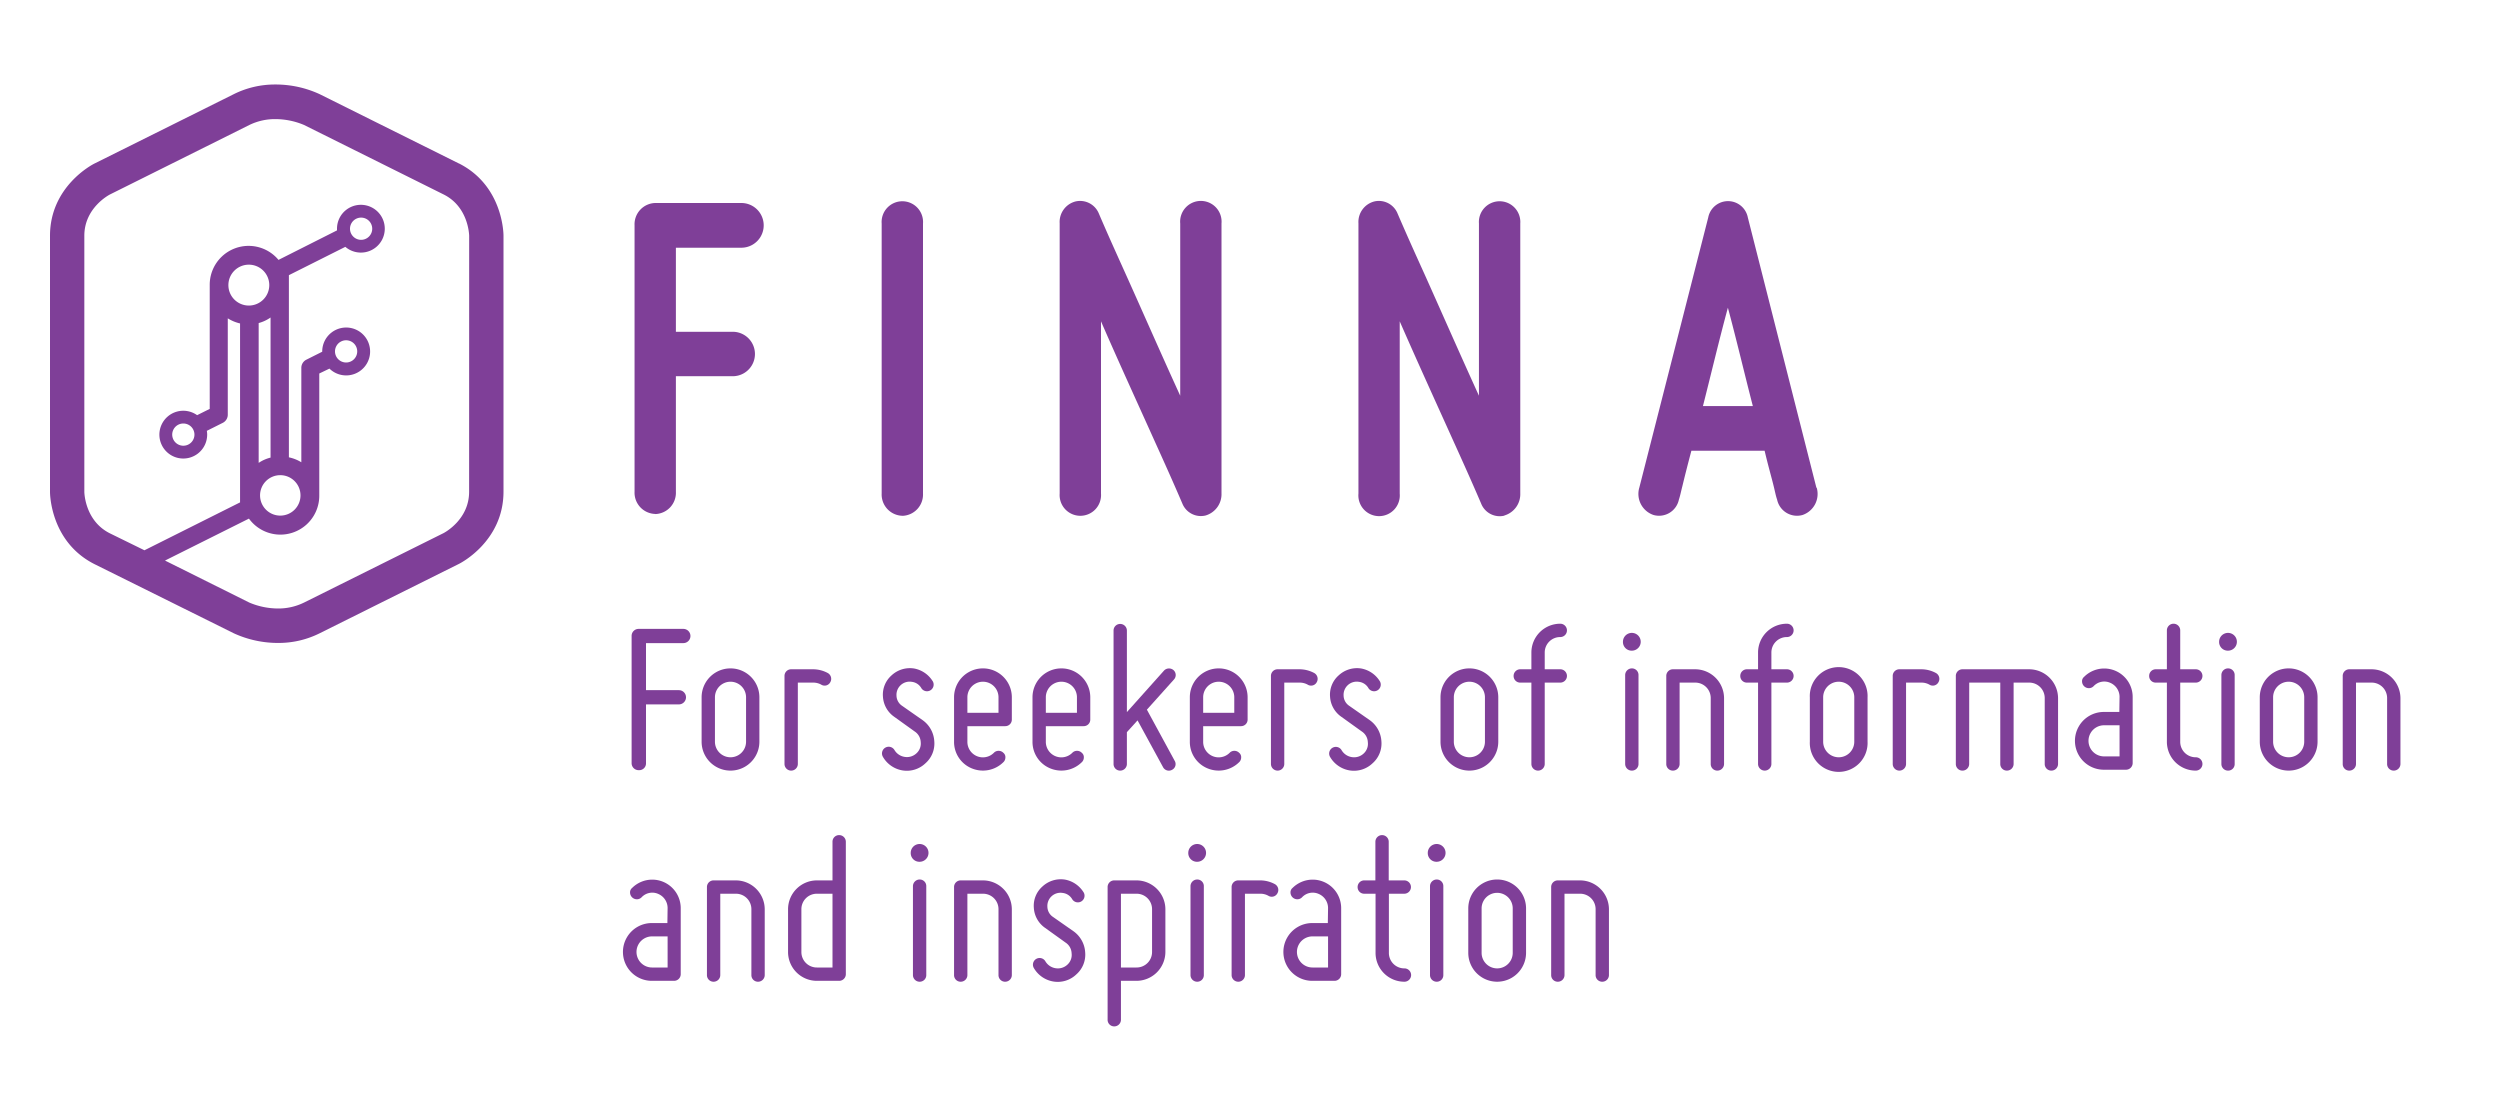<svg xmlns="http://www.w3.org/2000/svg" viewBox="0 0 450 200"><defs><style>.cls-1{fill:#7f3f98;}</style></defs><title>finna-fi</title><g id="Grafiikka"><path class="cls-1" d="M35,78.23a2,2,0,1,1-2-2,2,2,0,0,1,2,2M63,41.17a2,2,0,1,1,2,2,2,2,0,0,1-2-2m-2.7,22.08a2,2,0,1,1,2,2,2,2,0,0,1-2-2M44.78,55a3.68,3.68,0,1,1,3.69-3.68A3.68,3.68,0,0,1,44.78,55M48.7,82.37a6.64,6.64,0,0,0-2.14.95V58.15a6.79,6.79,0,0,0,2.14-1Zm1.74,3.16a3.64,3.64,0,1,1-3.63,3.64,3.64,3.64,0,0,1,3.63-3.64m34,3c0,5-4.43,7.34-4.6,7.43l-25.11,12.5a10.45,10.45,0,0,1-4.69,1.07,13.39,13.39,0,0,1-5.17-1.07L29.7,100.9l15.11-7.55a7,7,0,0,0,12.66-4.18V67.23l1.83-.88A4.31,4.31,0,1,0,58,63.25v.06l-2.85,1.43a1.64,1.64,0,0,0-.91,1.47v17A7,7,0,0,0,52,82.32V49.53l10.16-5.1a4.3,4.3,0,1,0-1.5-3.26c0,.1,0,.2,0,.3L50.13,46.78a7,7,0,0,0-12.38,4.57c0,.15,0,22.25,0,22.25l-2.27,1.13a4.3,4.3,0,1,0,1.81,3.5,3.82,3.82,0,0,0-.06-.68l2.91-1.46A1.64,1.64,0,0,0,41,74.61V57.3a7.19,7.19,0,0,0,2.21.92V90.43L26,99.05,19.78,96c-4.46-2.23-4.59-7.24-4.6-7.43V42.43c0-5,4.43-7.33,4.6-7.42L44.88,22.5a10.46,10.46,0,0,1,4.7-1.06,13.35,13.35,0,0,1,5.16,1.06L79.85,35c4.46,2.22,4.59,7.23,4.6,7.42ZM82.63,29.44,57.52,16.94a18.94,18.94,0,0,0-7.94-1.73,16.58,16.58,0,0,0-7.48,1.73L17,29.44c-.33.16-8,4.11-8,13v46.1c0,.37.09,9,8,13L42.1,114a19.06,19.06,0,0,0,7.95,1.73A16.53,16.53,0,0,0,57.52,114l25.11-12.51c.32-.16,8-4.1,8-13V42.43c0-.37-.09-9-8-13"/><path class="cls-1" d="M117.94,92.53a3.83,3.83,0,0,0,3.72-4V67.72h10.23a4,4,0,0,0,0-8H121.66V44.59h11.78a4,4,0,0,0,0-8.05h-15.5a3.83,3.83,0,0,0-3.72,4V88.51a3.83,3.83,0,0,0,3.72,4m44.48.34a3.83,3.83,0,0,0,3.72-4V40.23a3.73,3.73,0,1,0-7.44,0V88.84a3.83,3.83,0,0,0,3.72,4M217,92.79a4,4,0,0,0,2.87-4V40.23a3.73,3.73,0,1,0-7.43,0v31c-3.34-7.3-6.9-15.43-9.77-21.8-1.7-3.77-3.33-7.37-4.88-11a3.65,3.65,0,0,0-4.19-2.17,3.81,3.81,0,0,0-2.86,3.93V88.84a3.73,3.73,0,1,0,7.44,0v-31c3.17,7.3,6.9,15.42,9.76,21.79,1.71,3.77,3.33,7.38,4.88,11A3.6,3.6,0,0,0,217,92.79m53.78,0a4,4,0,0,0,2.87-4V40.23a3.73,3.73,0,1,0-7.44,0v31c-3.33-7.3-6.9-15.43-9.76-21.8-1.71-3.77-3.33-7.37-4.89-11a3.63,3.63,0,0,0-4.18-2.17,3.81,3.81,0,0,0-2.86,3.93V88.84a3.73,3.73,0,1,0,7.43,0v-31c3.19,7.3,6.9,15.42,9.77,21.79,1.71,3.77,3.33,7.38,4.88,11a3.59,3.59,0,0,0,4.18,2.19m56.18-5L314.61,39.15a3.63,3.63,0,0,0-7.13,0l-12.4,48.61a4,4,0,0,0,2.56,4.94,3.65,3.65,0,0,0,4.56-2.77c.23-.67.39-1.51.63-2.43.38-1.59.93-3.77,1.62-6.37h13.18c.61,2.6,1.24,4.78,1.63,6.37.23.92.38,1.76.62,2.43a3.66,3.66,0,0,0,4.57,2.77A4,4,0,0,0,327,87.76M315.53,73.09h-9c1.47-5.78,3-12.24,4.49-17.7,1.47,5.46,3,11.92,4.49,17.7"/></g><g id="EN"><path class="cls-1" d="M113.69,137.35V114.48A1.26,1.26,0,0,1,115,113.2h8a1.28,1.28,0,0,1,0,2.56h-6.72v8.47h5.92a1.28,1.28,0,0,1,0,2.56h-5.92v10.56a1.22,1.22,0,0,1-1.28,1.28A1.26,1.26,0,0,1,113.69,137.35Z"/><path class="cls-1" d="M126.29,133.51v-8a5.2,5.2,0,1,1,10.4,0v8a5.2,5.2,0,0,1-10.4,0Zm2.4-8v8a2.8,2.8,0,0,0,5.6,0v-8a2.8,2.8,0,0,0-5.6,0Z"/><path class="cls-1" d="M141.21,137.51V121.68a1.19,1.19,0,0,1,1.2-1.21h4a5.6,5.6,0,0,1,2.6.68,1.2,1.2,0,0,1,.44,1.65,1.15,1.15,0,0,1-1.64.43,2.92,2.92,0,0,0-1.4-.36h-2.8v14.64a1.2,1.2,0,0,1-2.4,0Z"/><path class="cls-1" d="M165.73,133.59a2.4,2.4,0,0,0-1.08-1.92L160.93,129a4.73,4.73,0,0,1-2-3.6,4.62,4.62,0,0,1,1.56-3.84,4.85,4.85,0,0,1,4-1.24,5,5,0,0,1,3.44,2.37,1.2,1.2,0,0,1-2.08,1.19,2.28,2.28,0,0,0-1.72-1.15,2.37,2.37,0,0,0-2.76,2.51,2.25,2.25,0,0,0,1,1.8l3.72,2.6a5,5,0,0,1,2.08,3.76,4.73,4.73,0,0,1-1.6,4,4.83,4.83,0,0,1-4.08,1.28,5,5,0,0,1-3.56-2.44A1.2,1.2,0,1,1,161,135a2.59,2.59,0,0,0,1.84,1.24,2.51,2.51,0,0,0,2.12-.64A2.36,2.36,0,0,0,165.73,133.59Z"/><path class="cls-1" d="M171.73,133.51v-8a5.2,5.2,0,1,1,10.4,0v4a1.18,1.18,0,0,1-1.2,1.2h-6.8v2.8a2.79,2.79,0,0,0,4.76,2,1.15,1.15,0,0,1,.84-.36,1.18,1.18,0,0,1,.88.36,1,1,0,0,1,.36.84,1.15,1.15,0,0,1-.36.84,5.23,5.23,0,0,1-5.68,1.12A5.14,5.14,0,0,1,171.73,133.51Zm2.4-8v2.8h5.6v-2.8a2.8,2.8,0,0,0-5.6,0Z"/><path class="cls-1" d="M185.85,133.51v-8a5.2,5.2,0,1,1,10.4,0v4a1.18,1.18,0,0,1-1.2,1.2h-6.8v2.8a2.79,2.79,0,0,0,4.76,2,1.15,1.15,0,0,1,.84-.36,1.18,1.18,0,0,1,.88.36,1,1,0,0,1,.36.84,1.15,1.15,0,0,1-.36.84,5.23,5.23,0,0,1-5.68,1.12A5.14,5.14,0,0,1,185.85,133.51Zm2.4-8v2.8h5.6v-2.8a2.8,2.8,0,0,0-5.6,0Z"/><path class="cls-1" d="M211,138.55a1.18,1.18,0,0,1-1.64-.44l-4.6-8.44-1.92,2.12v5.72a1.2,1.2,0,0,1-1.2,1.2,1.18,1.18,0,0,1-1.2-1.2v-24a1.18,1.18,0,0,1,1.2-1.2,1.2,1.2,0,0,1,1.2,1.2v14.67l6.68-7.47a1.24,1.24,0,0,1,1.72-.08,1.18,1.18,0,0,1,.08,1.67l-4.88,5.44,5,9.2A1.15,1.15,0,0,1,211,138.55Z"/><path class="cls-1" d="M214.17,133.51v-8a5.2,5.2,0,1,1,10.4,0v4a1.18,1.18,0,0,1-1.2,1.2h-6.8v2.8a2.79,2.79,0,0,0,4.76,2,1.15,1.15,0,0,1,.84-.36,1.18,1.18,0,0,1,.88.36,1,1,0,0,1,.36.84,1.15,1.15,0,0,1-.36.84,5.23,5.23,0,0,1-5.68,1.12A5.14,5.14,0,0,1,214.17,133.51Zm2.4-8v2.8h5.6v-2.8a2.8,2.8,0,0,0-5.6,0Z"/><path class="cls-1" d="M228.77,137.51V121.68a1.19,1.19,0,0,1,1.2-1.21h4a5.6,5.6,0,0,1,2.6.68,1.2,1.2,0,0,1,.44,1.65,1.15,1.15,0,0,1-1.64.43,2.92,2.92,0,0,0-1.4-.36h-2.8v14.64a1.2,1.2,0,0,1-2.4,0Z"/><path class="cls-1" d="M246.21,133.59a2.4,2.4,0,0,0-1.08-1.92L241.41,129a4.73,4.73,0,0,1-2-3.6,4.62,4.62,0,0,1,1.56-3.84,4.85,4.85,0,0,1,4-1.24,5,5,0,0,1,3.44,2.37,1.2,1.2,0,0,1-2.08,1.19,2.28,2.28,0,0,0-1.72-1.15,2.37,2.37,0,0,0-2.76,2.51,2.25,2.25,0,0,0,1,1.8l3.72,2.6a5,5,0,0,1,2.08,3.76,4.73,4.73,0,0,1-1.6,4,4.83,4.83,0,0,1-4.08,1.28,5,5,0,0,1-3.56-2.44,1.2,1.2,0,1,1,2.08-1.2,2.59,2.59,0,0,0,1.84,1.24,2.51,2.51,0,0,0,2.12-.64A2.36,2.36,0,0,0,246.21,133.59Z"/><path class="cls-1" d="M259.29,133.51v-8a5.2,5.2,0,0,1,10.4,0v8a5.2,5.2,0,1,1-10.4,0Zm2.4-8v8a2.8,2.8,0,0,0,5.6,0v-8a2.8,2.8,0,0,0-5.6,0Z"/><path class="cls-1" d="M272.45,121.68a1.19,1.19,0,0,1,1.2-1.21h2v-3a5.19,5.19,0,0,1,5.2-5.2,1.2,1.2,0,0,1,0,2.4,2.78,2.78,0,0,0-2.8,2.8v3h2.8a1.2,1.2,0,1,1,0,2.4h-2.8v14.64a1.2,1.2,0,1,1-2.4,0V122.87h-2A1.18,1.18,0,0,1,272.45,121.68Z"/><path class="cls-1" d="M292.13,115.52a1.6,1.6,0,1,1,1.6,1.6A1.56,1.56,0,0,1,292.13,115.52Zm1.6,23.19a1.2,1.2,0,0,1-1.2-1.2v-16a1.21,1.21,0,0,1,1.2-1.2,1.18,1.18,0,0,1,1.2,1.2v16A1.18,1.18,0,0,1,293.73,138.71Z"/><path class="cls-1" d="M299.93,137.51V121.68a1.19,1.19,0,0,1,1.2-1.21h4a5.22,5.22,0,0,1,5.2,5.2v11.84a1.2,1.2,0,0,1-1.2,1.2,1.18,1.18,0,0,1-1.2-1.2V125.67a2.78,2.78,0,0,0-2.8-2.8h-2.8v14.64a1.2,1.2,0,0,1-1.2,1.2A1.18,1.18,0,0,1,299.93,137.51Z"/><path class="cls-1" d="M313.25,121.68a1.19,1.19,0,0,1,1.2-1.21h2v-3a5.19,5.19,0,0,1,5.2-5.2,1.2,1.2,0,0,1,0,2.4,2.78,2.78,0,0,0-2.8,2.8v3h2.8a1.2,1.2,0,1,1,0,2.4h-2.8v14.64a1.2,1.2,0,0,1-2.4,0V122.87h-2A1.18,1.18,0,0,1,313.25,121.68Z"/><path class="cls-1" d="M325.77,133.51v-8a5.2,5.2,0,1,1,10.39,0v8a5.2,5.2,0,1,1-10.39,0Zm2.4-8v8a2.8,2.8,0,0,0,5.6,0v-8a2.8,2.8,0,0,0-5.6,0Z"/><path class="cls-1" d="M340.69,137.51V121.68a1.19,1.19,0,0,1,1.2-1.21h4a5.53,5.53,0,0,1,2.59.68,1.2,1.2,0,0,1,.44,1.65,1.15,1.15,0,0,1-1.64.43,2.88,2.88,0,0,0-1.39-.36h-2.8v14.64a1.2,1.2,0,0,1-2.4,0Z"/><path class="cls-1" d="M354.45,137.51a1.2,1.2,0,0,1-1.2,1.2,1.18,1.18,0,0,1-1.2-1.2V121.68a1.19,1.19,0,0,1,1.2-1.21h12a5.22,5.22,0,0,1,5.2,5.2v11.84a1.2,1.2,0,0,1-1.2,1.2,1.18,1.18,0,0,1-1.2-1.2V125.67a2.78,2.78,0,0,0-2.8-2.8h-2.8v14.64a1.2,1.2,0,0,1-1.2,1.2,1.18,1.18,0,0,1-1.2-1.2V122.87h-5.59Z"/><path class="cls-1" d="M381.52,125.43a2.75,2.75,0,0,0-1.67-2.52,2.63,2.63,0,0,0-3,.6,1.18,1.18,0,0,1-.88.36,1.23,1.23,0,0,1-1.2-1.19,1,1,0,0,1,.36-.84,5.12,5.12,0,0,1,8.75,3.59v11.92a1.2,1.2,0,0,1-1.19,1.2h-4a5.2,5.2,0,0,1,0-10.4h2.79Zm-2.79,10.72h2.79v-5.6h-2.79a2.8,2.8,0,0,0,0,5.6Z"/><path class="cls-1" d="M386.85,121.68a1.18,1.18,0,0,1,1.19-1.21h2v-7a1.2,1.2,0,1,1,2.4,0v7h2.8a1.2,1.2,0,1,1,0,2.4h-2.8v10.64a2.78,2.78,0,0,0,2.8,2.8,1.2,1.2,0,0,1,0,2.4,5.19,5.19,0,0,1-5.2-5.2V122.87h-2A1.17,1.17,0,0,1,386.85,121.68Z"/><path class="cls-1" d="M399.44,115.52a1.6,1.6,0,1,1,1.6,1.6A1.56,1.56,0,0,1,399.44,115.52Zm1.6,23.19a1.19,1.19,0,0,1-1.19-1.2v-16a1.2,1.2,0,0,1,1.19-1.2,1.18,1.18,0,0,1,1.2,1.2v16A1.17,1.17,0,0,1,401,138.71Z"/><path class="cls-1" d="M406.76,133.51v-8a5.2,5.2,0,0,1,10.4,0v8a5.2,5.2,0,0,1-10.4,0Zm2.4-8v8a2.8,2.8,0,0,0,5.6,0v-8a2.8,2.8,0,0,0-5.6,0Z"/><path class="cls-1" d="M421.69,137.51V121.68a1.18,1.18,0,0,1,1.19-1.21h4a5.22,5.22,0,0,1,5.2,5.2v11.84a1.2,1.2,0,0,1-1.2,1.2,1.18,1.18,0,0,1-1.2-1.2V125.67a2.78,2.78,0,0,0-2.8-2.8h-2.8v14.64a1.2,1.2,0,0,1-1.2,1.2A1.17,1.17,0,0,1,421.69,137.51Z"/><path class="cls-1" d="M120.17,163.43a2.76,2.76,0,0,0-1.68-2.52,2.63,2.63,0,0,0-3,.6,1.18,1.18,0,0,1-.88.36,1.23,1.23,0,0,1-1.2-1.19,1,1,0,0,1,.36-.84,5.13,5.13,0,0,1,8.76,3.59v11.92a1.2,1.2,0,0,1-1.2,1.2h-4a5.2,5.2,0,0,1,0-10.4h2.8Zm-2.8,10.72h2.8v-5.6h-2.8a2.8,2.8,0,0,0,0,5.6Z"/><path class="cls-1" d="M127.25,175.51V159.68a1.19,1.19,0,0,1,1.2-1.21h4a5.22,5.22,0,0,1,5.2,5.2v11.84a1.2,1.2,0,0,1-1.2,1.2,1.18,1.18,0,0,1-1.2-1.2V163.67a2.78,2.78,0,0,0-2.8-2.8h-2.8v14.64a1.2,1.2,0,0,1-1.2,1.2A1.18,1.18,0,0,1,127.25,175.51Z"/><path class="cls-1" d="M141.85,171.35v-7.68a5.2,5.2,0,0,1,5.2-5.2h2.8v-6.95a1.18,1.18,0,0,1,1.2-1.2,1.2,1.2,0,0,1,1.2,1.2v23.83a1.2,1.2,0,0,1-1.2,1.2h-4A5.19,5.19,0,0,1,141.85,171.35Zm2.4-7.68v7.68a2.78,2.78,0,0,0,2.8,2.8h2.8V160.87h-2.8A2.78,2.78,0,0,0,144.25,163.67Z"/><path class="cls-1" d="M163.93,153.52a1.6,1.6,0,1,1,1.6,1.6A1.56,1.56,0,0,1,163.93,153.52Zm1.6,23.19a1.2,1.2,0,0,1-1.2-1.2v-16a1.21,1.21,0,0,1,1.2-1.2,1.18,1.18,0,0,1,1.2,1.2v16A1.18,1.18,0,0,1,165.53,176.71Z"/><path class="cls-1" d="M171.73,175.51V159.68a1.19,1.19,0,0,1,1.2-1.21h4a5.22,5.22,0,0,1,5.2,5.2v11.84a1.2,1.2,0,0,1-1.2,1.2,1.18,1.18,0,0,1-1.2-1.2V163.67a2.78,2.78,0,0,0-2.8-2.8h-2.8v14.64a1.2,1.2,0,0,1-1.2,1.2A1.18,1.18,0,0,1,171.73,175.51Z"/><path class="cls-1" d="M192.89,171.59a2.4,2.4,0,0,0-1.08-1.92L188.09,167a4.73,4.73,0,0,1-2-3.6,4.62,4.62,0,0,1,1.56-3.84,4.85,4.85,0,0,1,4-1.24,5,5,0,0,1,3.44,2.37,1.2,1.2,0,0,1-2.08,1.19,2.28,2.28,0,0,0-1.72-1.15,2.37,2.37,0,0,0-2.76,2.51,2.25,2.25,0,0,0,1,1.8l3.72,2.6a5,5,0,0,1,2.08,3.76,4.73,4.73,0,0,1-1.6,4,4.83,4.83,0,0,1-4.08,1.28,5,5,0,0,1-3.56-2.44,1.2,1.2,0,1,1,2.08-1.2,2.59,2.59,0,0,0,1.84,1.24,2.51,2.51,0,0,0,2.12-.64A2.36,2.36,0,0,0,192.89,171.59Z"/><path class="cls-1" d="M199.37,183.51V159.68a1.19,1.19,0,0,1,1.2-1.21h4a5.22,5.22,0,0,1,5.2,5.2v7.68a5.22,5.22,0,0,1-5.2,5.2h-2.8v7a1.2,1.2,0,0,1-1.2,1.2A1.18,1.18,0,0,1,199.37,183.51Zm5.2-22.64h-2.8v13.28h2.8a2.78,2.78,0,0,0,2.8-2.8v-7.68A2.78,2.78,0,0,0,204.57,160.87Z"/><path class="cls-1" d="M213.89,153.52a1.6,1.6,0,1,1,1.6,1.6A1.56,1.56,0,0,1,213.89,153.52Zm1.6,23.19a1.2,1.2,0,0,1-1.2-1.2v-16a1.21,1.21,0,0,1,1.2-1.2,1.18,1.18,0,0,1,1.2,1.2v16A1.18,1.18,0,0,1,215.49,176.71Z"/><path class="cls-1" d="M221.69,175.51V159.68a1.19,1.19,0,0,1,1.2-1.21h4a5.6,5.6,0,0,1,2.6.68,1.2,1.2,0,0,1,.44,1.65,1.15,1.15,0,0,1-1.64.43,2.92,2.92,0,0,0-1.4-.36h-2.8v14.64a1.2,1.2,0,0,1-2.4,0Z"/><path class="cls-1" d="M239.05,163.43a2.76,2.76,0,0,0-1.68-2.52,2.63,2.63,0,0,0-3,.6,1.18,1.18,0,0,1-.88.36,1.23,1.23,0,0,1-1.2-1.19,1,1,0,0,1,.36-.84,5.13,5.13,0,0,1,8.76,3.59v11.92a1.2,1.2,0,0,1-1.2,1.2h-4a5.2,5.2,0,1,1,0-10.4h2.8Zm-2.8,10.72h2.8v-5.6h-2.8a2.8,2.8,0,0,0,0,5.6Z"/><path class="cls-1" d="M244.37,159.68a1.19,1.19,0,0,1,1.2-1.21h2v-6.95a1.2,1.2,0,1,1,2.4,0v6.95h2.8a1.2,1.2,0,1,1,0,2.4H250v10.64a2.78,2.78,0,0,0,2.8,2.8,1.2,1.2,0,1,1,0,2.4,5.19,5.19,0,0,1-5.2-5.2V160.87h-2A1.18,1.18,0,0,1,244.37,159.68Z"/><path class="cls-1" d="M257,153.52a1.6,1.6,0,1,1,1.6,1.6A1.56,1.56,0,0,1,257,153.52Zm1.6,23.19a1.2,1.2,0,0,1-1.2-1.2v-16a1.21,1.21,0,0,1,1.2-1.2,1.18,1.18,0,0,1,1.2,1.2v16A1.18,1.18,0,0,1,258.57,176.71Z"/><path class="cls-1" d="M264.29,171.51v-8a5.2,5.2,0,0,1,10.4,0v8a5.2,5.2,0,0,1-10.4,0Zm2.4-8v8a2.8,2.8,0,0,0,5.6,0v-8a2.8,2.8,0,0,0-5.6,0Z"/><path class="cls-1" d="M279.21,175.51V159.68a1.19,1.19,0,0,1,1.2-1.21h4a5.22,5.22,0,0,1,5.2,5.2v11.84a1.2,1.2,0,0,1-1.2,1.2,1.18,1.18,0,0,1-1.2-1.2V163.67a2.78,2.78,0,0,0-2.8-2.8h-2.8v14.64a1.2,1.2,0,0,1-1.2,1.2A1.18,1.18,0,0,1,279.21,175.51Z"/></g></svg>
